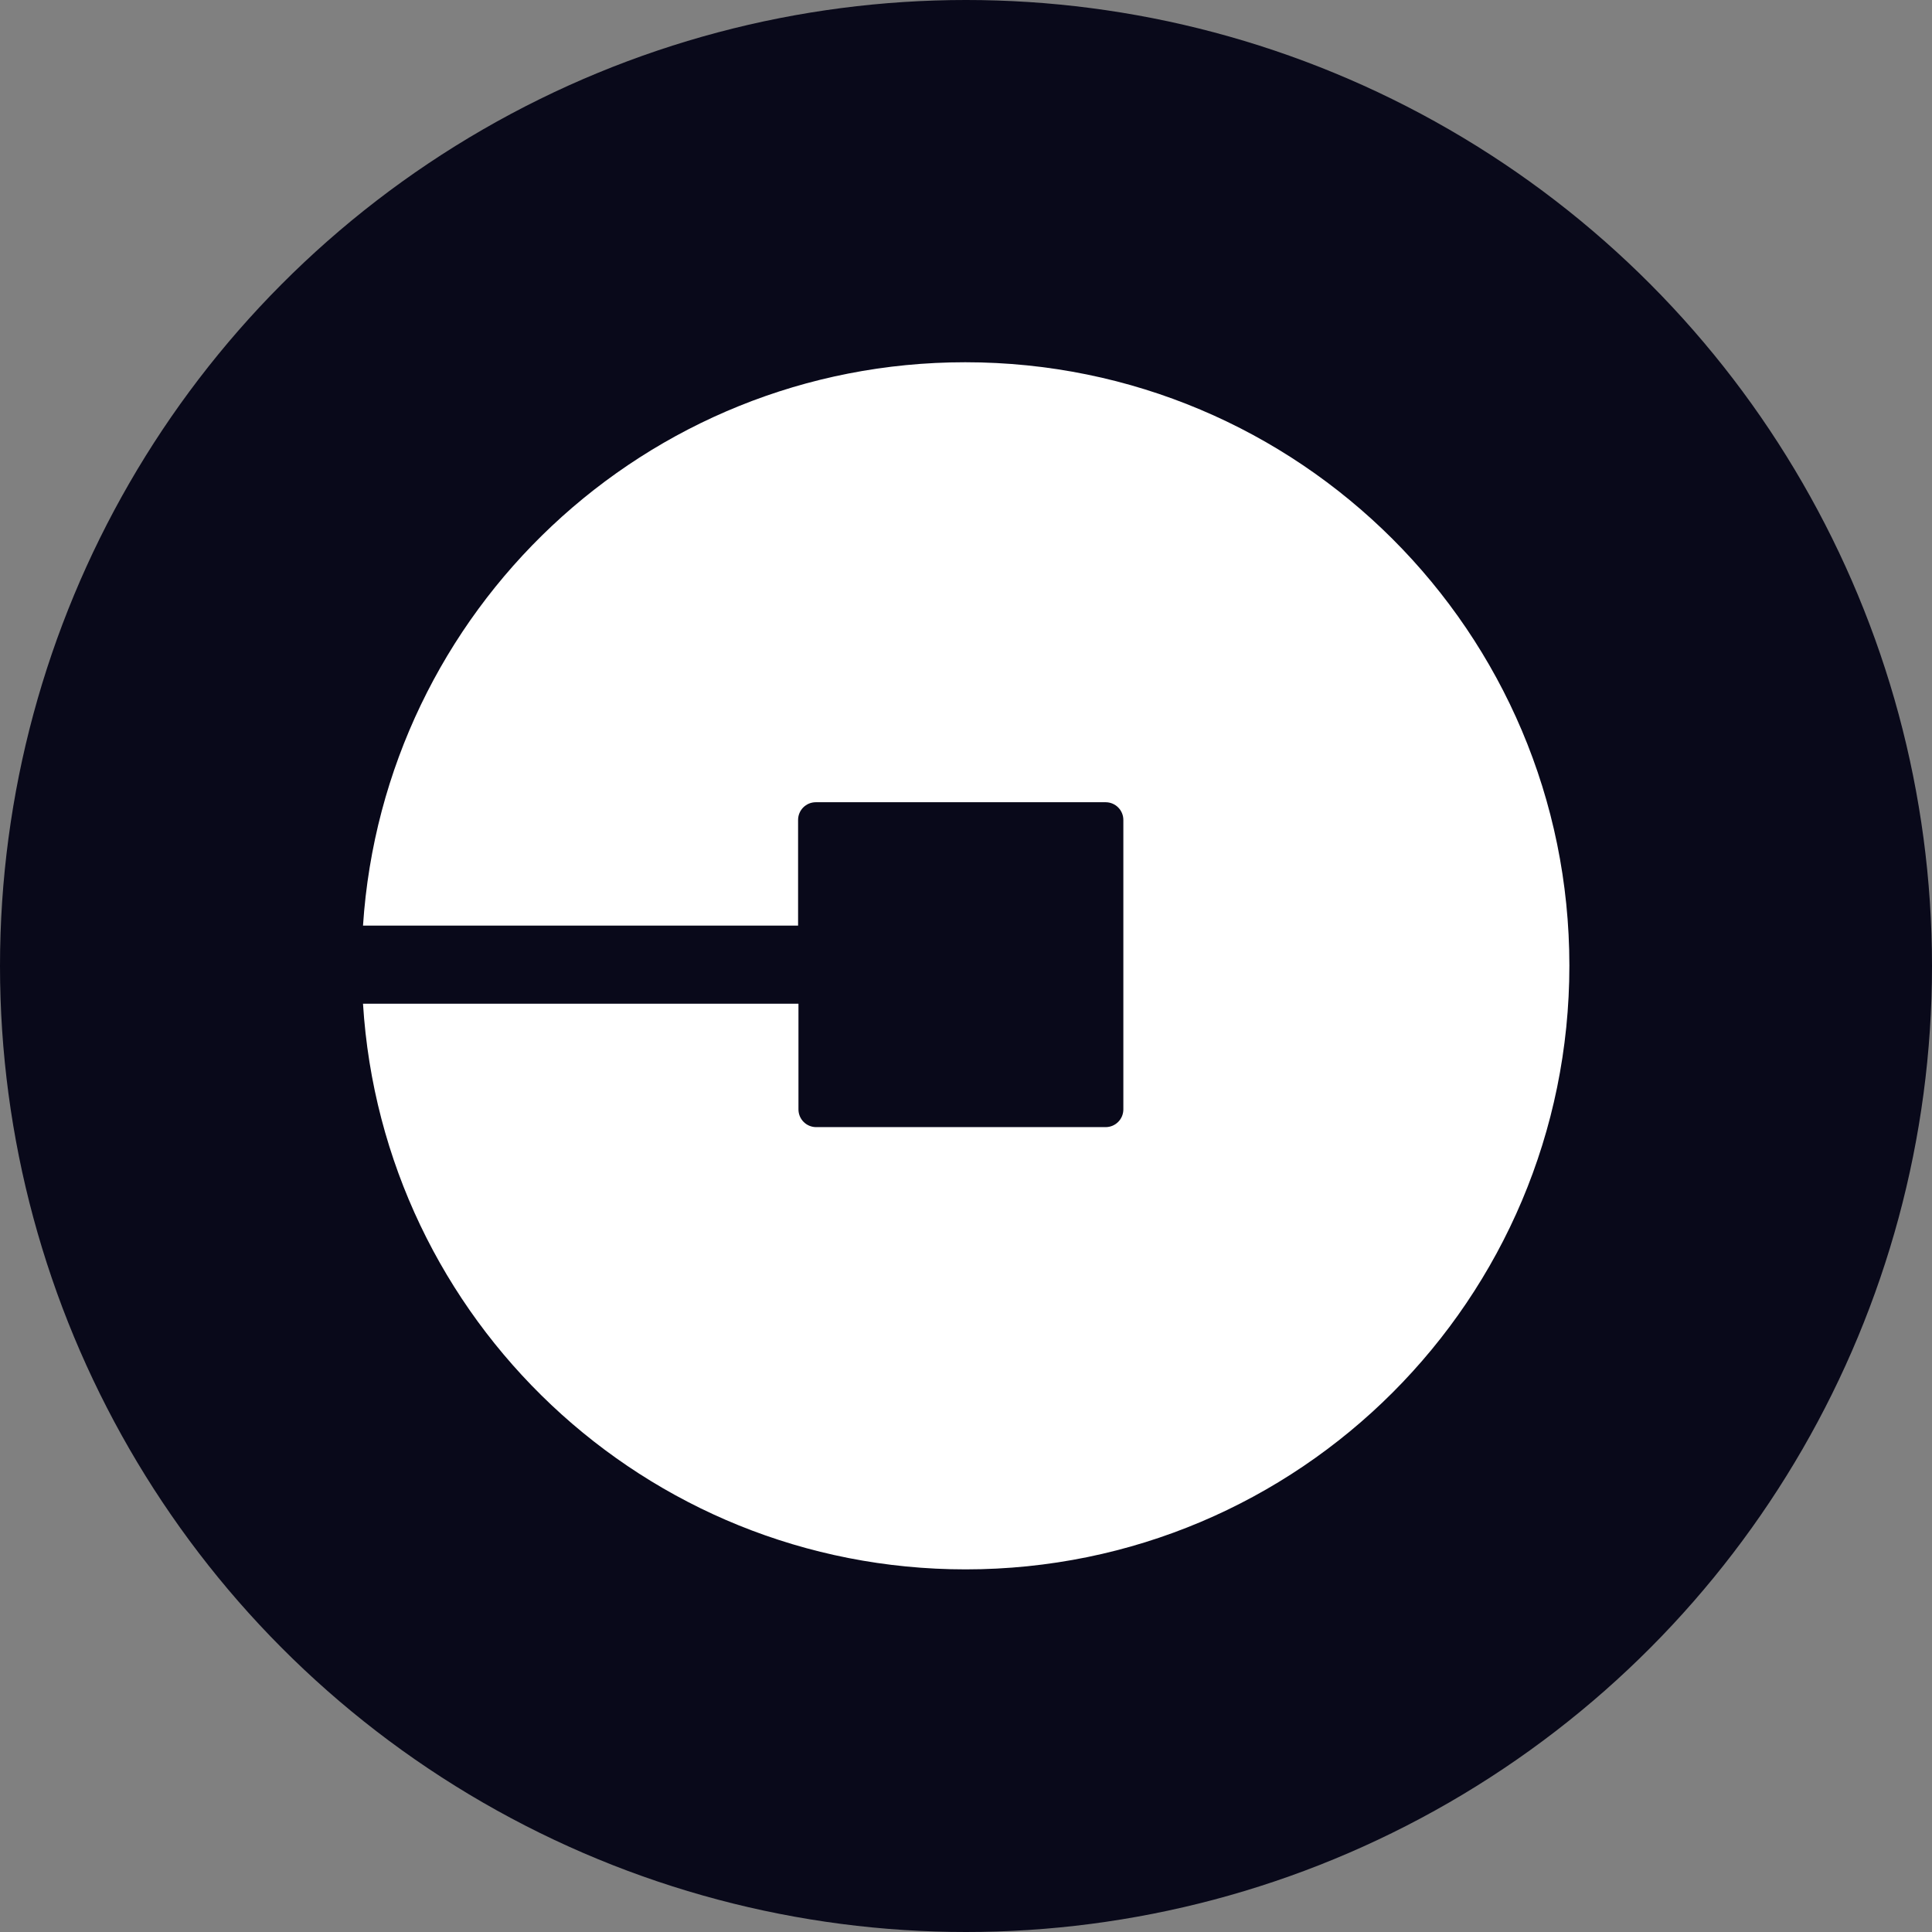 <?xml version="1.0" ?><!DOCTYPE svg  PUBLIC '-//W3C//DTD SVG 1.1//EN'  'http://www.w3.org/Graphics/SVG/1.1/DTD/svg11.dtd'><svg enable-background="new 0 0 512 512" id="Layer_1" version="1.1" viewBox="0 0 512 512" xml:space="preserve" xmlns="http://www.w3.org/2000/svg" xmlns:xlink="http://www.w3.org/1999/xlink"><rect x="0" y="0" width="512" height="512" fill="#808080" stroke="none"/><circle cx="256" cy="256" fill="#09091A" id="ellipse" r="256"/><path d="M255.8,96C171,96,101.7,161.9,96.2,245.3h115.3v-28c0-2.6,2.1-4.7,4.7-4.7H293  c2.6,0,4.7,2.1,4.7,4.7V294c0,2.6-2.1,4.7-4.7,4.7h-76.7c-2.6,0-4.7-2.1-4.7-4.7v-28H96.2c5.2,83.7,74.7,149.9,159.7,149.9  c88.4,0,160-71.6,160-160S344.2,96,255.8,96z" fill="#FFFFFF" id="logo"/></svg>